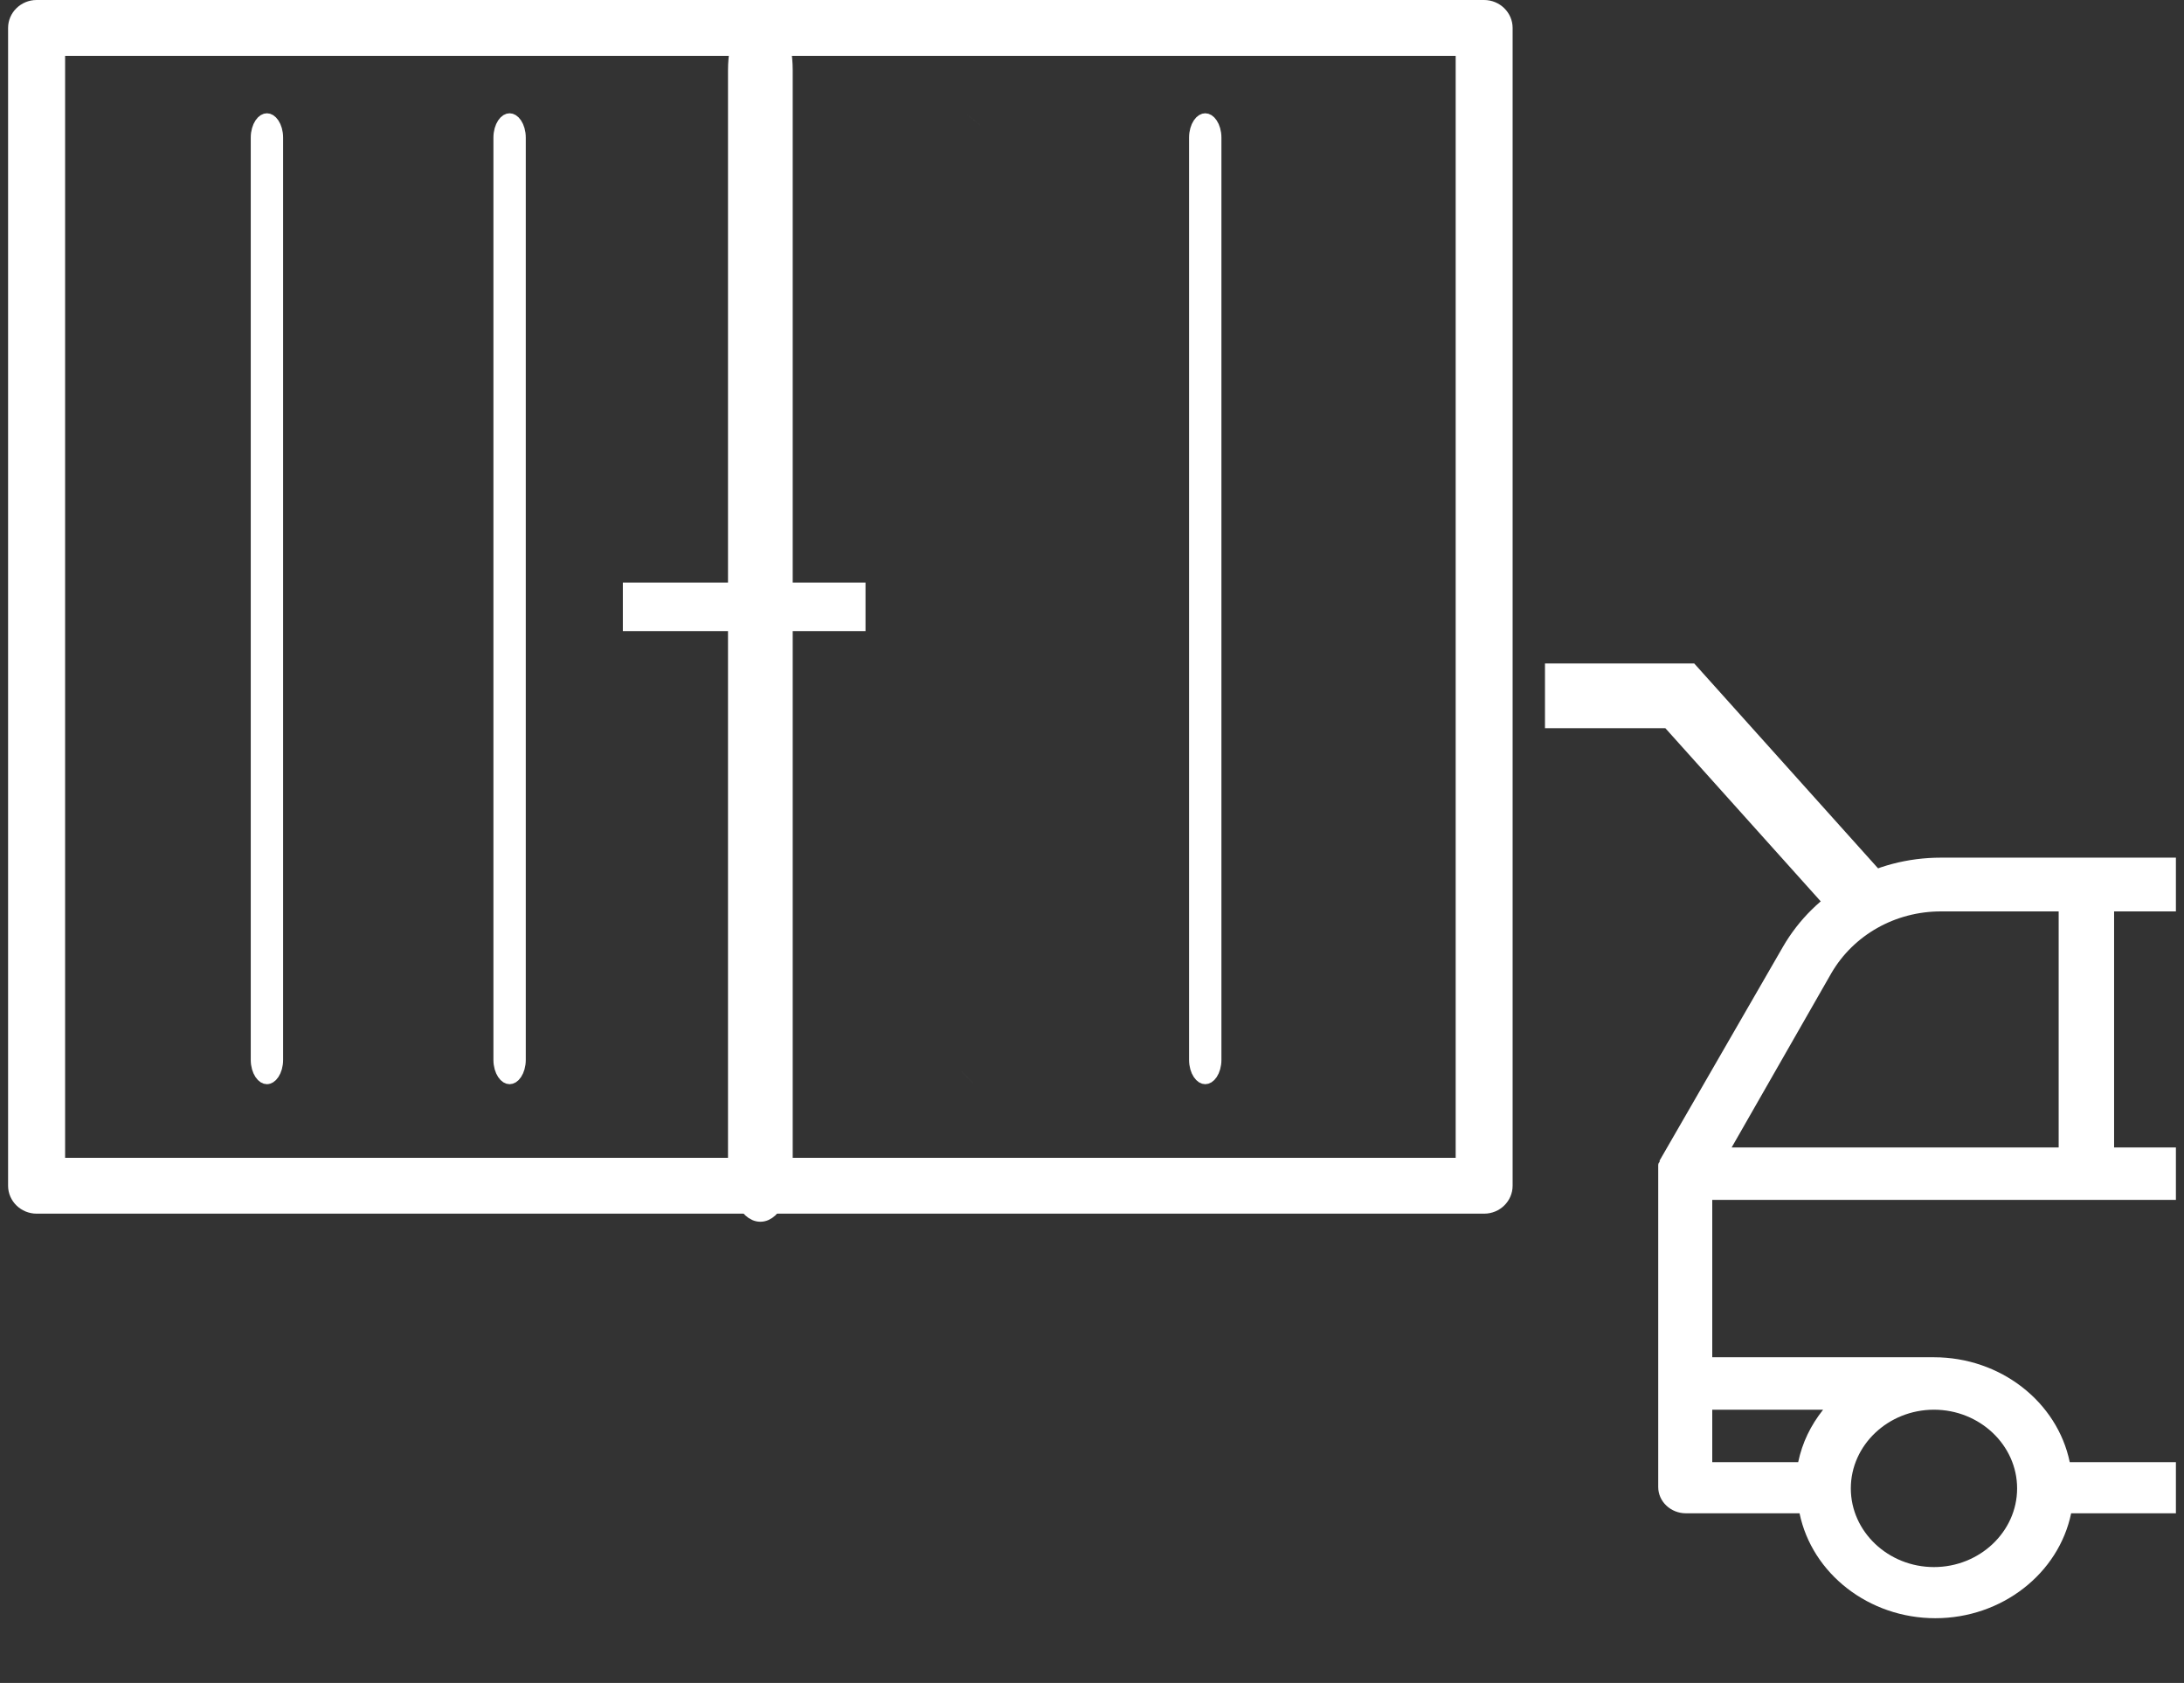 <svg width="135" height="104" viewBox="0 0 135 104" fill="none" xmlns="http://www.w3.org/2000/svg">
<rect x="0" y="0" width="135" height="104" fill="#333333" stroke="none"/>
<g clip-path="url(#clip0_4961_6134)">
<path d="M91.743 75H2.263C1.295 75 0.5 74.227 0.5 73.274V1.726C0.5 0.778 1.29 0 2.263 0H91.737C92.705 0 93.5 0.773 93.5 1.726V73.274C93.5 74.227 92.71 75 91.743 75ZM4.025 71.549H89.98V3.451H4.025V71.549Z" fill="white"/>
<path d="M16.5 66.5C16.444 66.5 16.331 66.466 16.209 66.282C16.09 66.103 16 65.826 16 65.496V8.504C16 8.174 16.09 7.897 16.209 7.718C16.331 7.534 16.444 7.5 16.5 7.5C16.556 7.5 16.669 7.534 16.791 7.718C16.91 7.897 17 8.174 17 8.504V65.496C17 65.825 16.91 66.102 16.79 66.282C16.667 66.466 16.554 66.5 16.5 66.5Z" fill="white" stroke="white"/>
<path d="M31.5 66.5C31.444 66.5 31.331 66.466 31.209 66.282C31.09 66.103 31 65.826 31 65.496V8.504C31 8.174 31.09 7.897 31.209 7.718C31.331 7.534 31.444 7.5 31.5 7.5C31.556 7.5 31.669 7.534 31.791 7.718C31.91 7.897 32 8.174 32 8.504V65.496C32 65.826 31.91 66.103 31.791 66.282C31.669 66.466 31.556 66.5 31.5 66.5Z" fill="white" stroke="white"/>
<path d="M59.798 66.576C59.798 66.576 59.798 66.576 59.799 66.575L59.798 66.576ZM60.201 7.424C60.201 7.424 60.2 7.425 60.2 7.425L60.201 7.424Z" fill="white" stroke="white"/>
<path d="M74.5 66.5C74.444 66.5 74.331 66.466 74.209 66.282C74.09 66.103 74 65.826 74 65.496V8.504C74 8.174 74.09 7.897 74.209 7.718C74.331 7.534 74.444 7.5 74.5 7.5C74.556 7.5 74.669 7.534 74.791 7.718C74.91 7.897 75 8.174 75 8.504V65.496C75 65.826 74.91 66.103 74.791 66.282C74.669 66.466 74.556 66.5 74.5 66.5Z" fill="white" stroke="white"/>
<path d="M47 75C46.159 75 45.5 73.526 45.5 71.649V4.351C45.5 2.474 46.159 1 47 1C47.841 1 48.5 2.474 48.5 4.351V71.649C48.5 73.526 47.838 75 47 75Z" fill="white"/>
<path d="M47 75C46.159 75 45.5 73.526 45.5 71.649V4.351C45.5 2.474 46.159 1 47 1C47.841 1 48.5 2.474 48.5 4.351V71.649C48.5 73.526 47.838 75 47 75Z" stroke="white"/>
<path d="M53.5 36H38.5V39H53.5V36Z" fill="white"/>
<path d="M178.301 75.852L163.569 71.152L156.289 58.51C154.319 55.107 150.55 53 146.524 53H119.973C115.862 53 112.179 55.107 110.209 58.51L102.586 71.719V71.8C102.5 71.881 102.5 71.962 102.5 72.043V91.897C102.5 92.788 103.271 93.517 104.213 93.517H111.236C112.007 97.245 115.519 100 119.63 100C123.741 100 127.253 97.245 128.024 93.517H154.062C154.833 97.245 158.344 100 162.456 100C166.567 100 170.078 97.245 170.849 93.517H177.787C178.729 93.517 179.5 92.788 179.5 91.897V77.391C179.5 76.662 179.072 76.095 178.301 75.852ZM130.679 56.322H146.524C149.351 56.322 151.92 57.781 153.291 60.131L159.458 70.909H130.679V56.322ZM113.206 60.131C114.577 57.781 117.146 56.322 119.973 56.322H127.253V70.909H107.039L113.206 60.131ZM111.151 90.357H105.84V87.115H112.692C111.922 88.088 111.408 89.141 111.151 90.357ZM119.544 96.84C116.718 96.84 114.405 94.652 114.405 91.978C114.405 89.303 116.718 87.115 119.544 87.115C122.371 87.115 124.684 89.303 124.684 91.978C124.684 94.652 122.371 96.84 119.544 96.84ZM162.37 96.84C159.543 96.84 157.231 94.652 157.231 91.978C157.231 89.303 159.543 87.115 162.37 87.115C165.196 87.115 167.509 89.303 167.509 91.978C167.509 94.652 165.196 96.84 162.37 96.84ZM176.074 90.357H170.764C169.993 86.629 166.481 83.874 162.37 83.874C158.259 83.874 154.747 86.629 153.976 90.357H127.938C127.167 86.629 123.656 83.874 119.544 83.874H105.84V74.15H162.113L176.074 78.526V90.357Z" fill="white"/>
<path d="M115.5 56L103.833 43H95.5" stroke="white" stroke-width="4"/>
</g>
<defs>
<clipPath id="clip0_4961_6134">
<rect width="134" height="104" fill="white" transform="translate(0.5)"/>
</clipPath>
</defs>
</svg>
